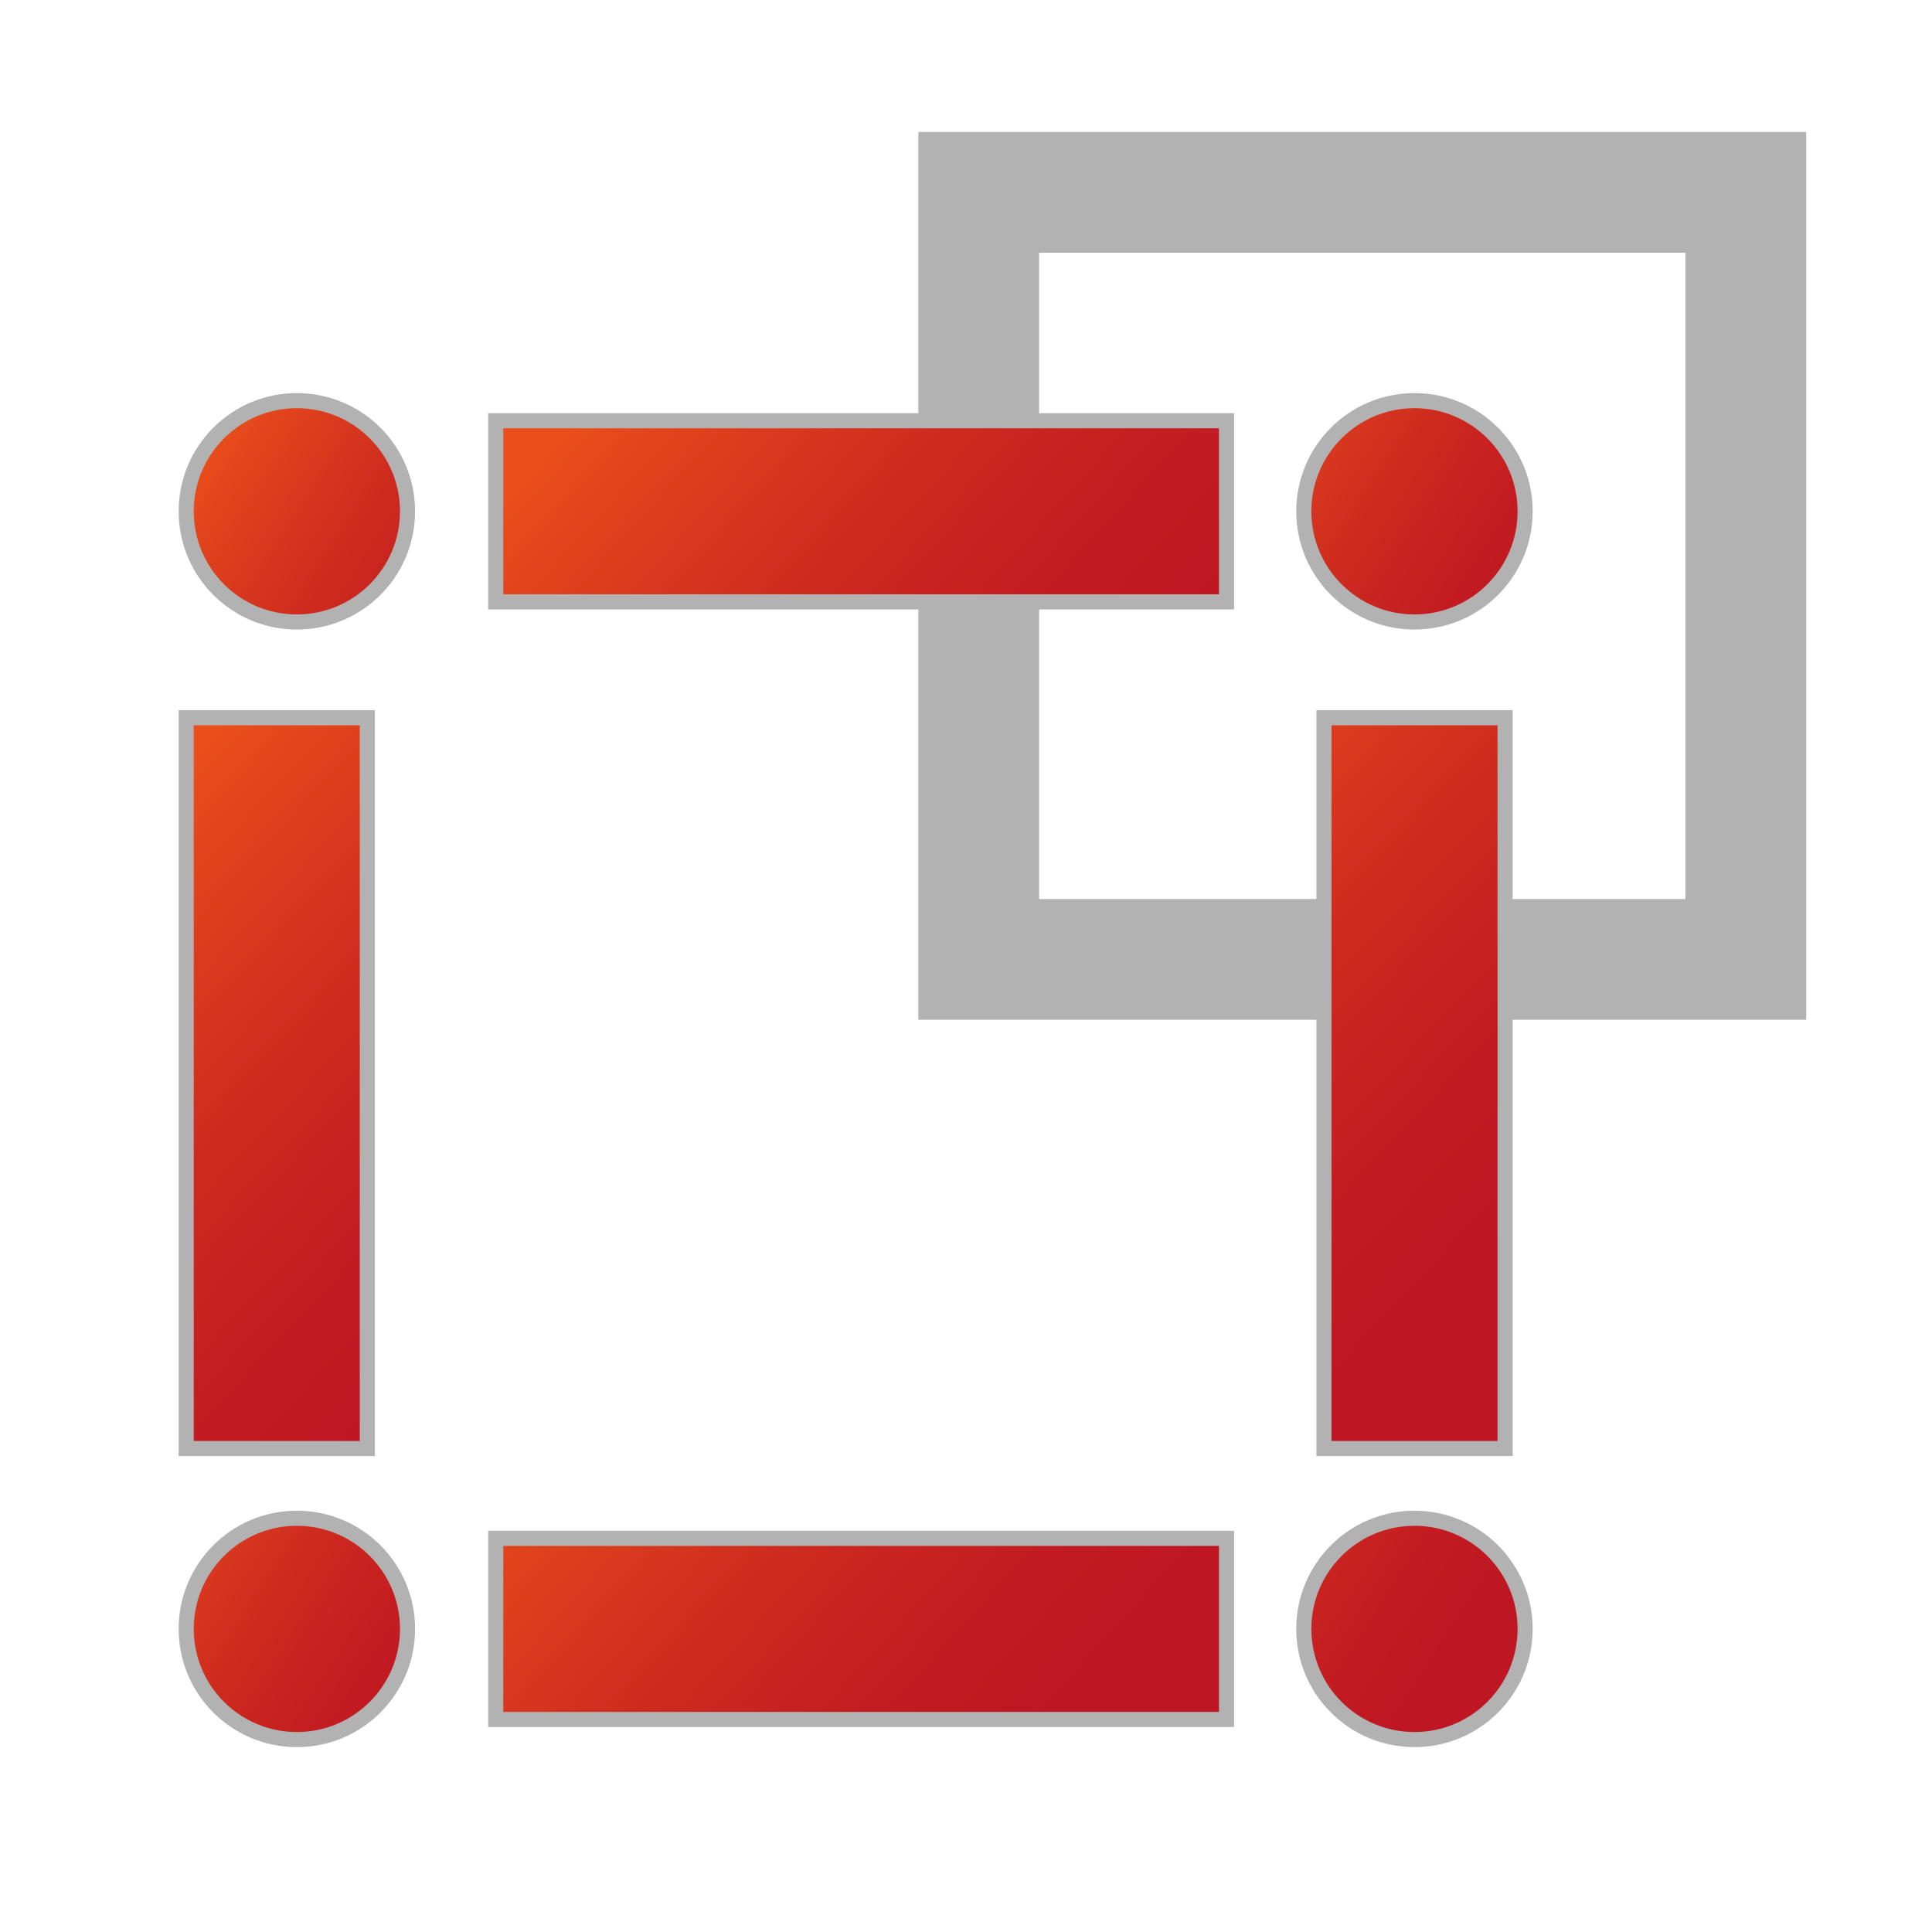 <?xml version="1.0" encoding="utf-8"?>
<!-- Generator: Adobe Illustrator 15.0.0, SVG Export Plug-In . SVG Version: 6.00 Build 0)  -->
<!DOCTYPE svg PUBLIC "-//W3C//DTD SVG 1.1//EN" "http://www.w3.org/Graphics/SVG/1.1/DTD/svg11.dtd">
<svg version="1.1" id="Layer_1" xmlns="http://www.w3.org/2000/svg" xmlns:xlink="http://www.w3.org/1999/xlink" x="0px" y="0px"
	 width="32px" height="32px" viewBox="0 0 32 32" enable-background="new 0 0 32 32" xml:space="preserve">
<rect x="16.211" y="3.186" fill="none" stroke="#B2B2B2" stroke-width="2" stroke-miterlimit="10" width="12.705" height="12.705"/>
<g>
	<linearGradient id="SVGID_1_" gradientUnits="userSpaceOnUse" x1="3.354" y1="7.464" x2="9.764" y2="11.59">
		<stop  offset="0" style="stop-color:#E94E1B"/>
		<stop  offset="0.087" style="stop-color:#E2451C"/>
		<stop  offset="0.378" style="stop-color:#CE2B1F"/>
		<stop  offset="0.64" style="stop-color:#C21B21"/>
		<stop  offset="0.848" style="stop-color:#BE1622"/>
	</linearGradient>
	<circle fill="url(#SVGID_1_)" stroke="#B2B2B2" stroke-width="0.25" stroke-miterlimit="10" cx="4.917" cy="8.469" r="1.833"/>
	<linearGradient id="SVGID_2_" gradientUnits="userSpaceOnUse" x1="20.477" y1="6.571" x2="26.886" y2="10.696">
		<stop  offset="0" style="stop-color:#E94E1B"/>
		<stop  offset="0.087" style="stop-color:#E2451C"/>
		<stop  offset="0.378" style="stop-color:#CE2B1F"/>
		<stop  offset="0.64" style="stop-color:#C21B21"/>
		<stop  offset="0.848" style="stop-color:#BE1622"/>
	</linearGradient>
	<circle fill="url(#SVGID_2_)" stroke="#B2B2B2" stroke-width="0.25" stroke-miterlimit="10" cx="23.428" cy="8.469" r="1.833"/>
	<linearGradient id="SVGID_3_" gradientUnits="userSpaceOnUse" x1="18.804" y1="24.004" x2="25.212" y2="28.129">
		<stop  offset="0" style="stop-color:#E94E1B"/>
		<stop  offset="0.087" style="stop-color:#E2451C"/>
		<stop  offset="0.378" style="stop-color:#CE2B1F"/>
		<stop  offset="0.64" style="stop-color:#C21B21"/>
		<stop  offset="0.848" style="stop-color:#BE1622"/>
	</linearGradient>
	<circle fill="url(#SVGID_3_)" stroke="#B2B2B2" stroke-width="0.25" stroke-miterlimit="10" cx="23.428" cy="26.98" r="1.833"/>
	<linearGradient id="SVGID_4_" gradientUnits="userSpaceOnUse" x1="1.967" y1="25.082" x2="8.375" y2="29.207">
		<stop  offset="0" style="stop-color:#E94E1B"/>
		<stop  offset="0.087" style="stop-color:#E2451C"/>
		<stop  offset="0.378" style="stop-color:#CE2B1F"/>
		<stop  offset="0.64" style="stop-color:#C21B21"/>
		<stop  offset="0.848" style="stop-color:#BE1622"/>
	</linearGradient>
	<circle fill="url(#SVGID_4_)" stroke="#B2B2B2" stroke-width="0.25" stroke-miterlimit="10" cx="4.917" cy="26.98" r="1.833"/>
	<linearGradient id="SVGID_5_" gradientUnits="userSpaceOnUse" x1="10.941" y1="5.458" x2="19.91" y2="13.587">
		<stop  offset="0" style="stop-color:#E94E1B"/>
		<stop  offset="0.087" style="stop-color:#E2451C"/>
		<stop  offset="0.378" style="stop-color:#CE2B1F"/>
		<stop  offset="0.64" style="stop-color:#C21B21"/>
		<stop  offset="0.848" style="stop-color:#BE1622"/>
	</linearGradient>
	
		<rect x="8.211" y="6.969" fill="url(#SVGID_5_)" stroke="#B2B2B2" stroke-width="0.25" stroke-miterlimit="10" width="12.104" height="3"/>
	<linearGradient id="SVGID_6_" gradientUnits="userSpaceOnUse" x1="9.509" y1="22.671" x2="18.477" y2="30.8">
		<stop  offset="0" style="stop-color:#E94E1B"/>
		<stop  offset="0.087" style="stop-color:#E2451C"/>
		<stop  offset="0.378" style="stop-color:#CE2B1F"/>
		<stop  offset="0.64" style="stop-color:#C21B21"/>
		<stop  offset="0.848" style="stop-color:#BE1622"/>
	</linearGradient>
	
		<rect x="8.211" y="25.48" fill="url(#SVGID_6_)" stroke="#B2B2B2" stroke-width="0.25" stroke-miterlimit="10" width="12.104" height="3"/>
	
		<linearGradient id="SVGID_7_" gradientUnits="userSpaceOnUse" x1="-132.57" y1="29.566" x2="-124.298" y2="20.729" gradientTransform="matrix(-4.371139e-08 1 -1 -4.371139e-08 47.705 145.558)">
		<stop  offset="0" style="stop-color:#E94E1B"/>
		<stop  offset="0.087" style="stop-color:#E2451C"/>
		<stop  offset="0.378" style="stop-color:#CE2B1F"/>
		<stop  offset="0.64" style="stop-color:#C21B21"/>
		<stop  offset="0.848" style="stop-color:#BE1622"/>
	</linearGradient>
	
		<rect x="21.929" y="11.888" fill="url(#SVGID_7_)" stroke="#B2B2B2" stroke-width="0.25" stroke-miterlimit="10" width="3" height="12.104"/>
	
		<linearGradient id="SVGID_8_" gradientUnits="userSpaceOnUse" x1="-130.827" y1="46.549" x2="-122.555" y2="37.711" gradientTransform="matrix(-4.371139e-08 1 -1 -4.371139e-08 47.705 145.558)">
		<stop  offset="0" style="stop-color:#E94E1B"/>
		<stop  offset="0.087" style="stop-color:#E2451C"/>
		<stop  offset="0.378" style="stop-color:#CE2B1F"/>
		<stop  offset="0.64" style="stop-color:#C21B21"/>
		<stop  offset="0.848" style="stop-color:#BE1622"/>
	</linearGradient>
	
		<rect x="3.084" y="11.888" fill="url(#SVGID_8_)" stroke="#B2B2B2" stroke-width="0.25" stroke-miterlimit="10" width="3" height="12.104"/>
</g>
</svg>
